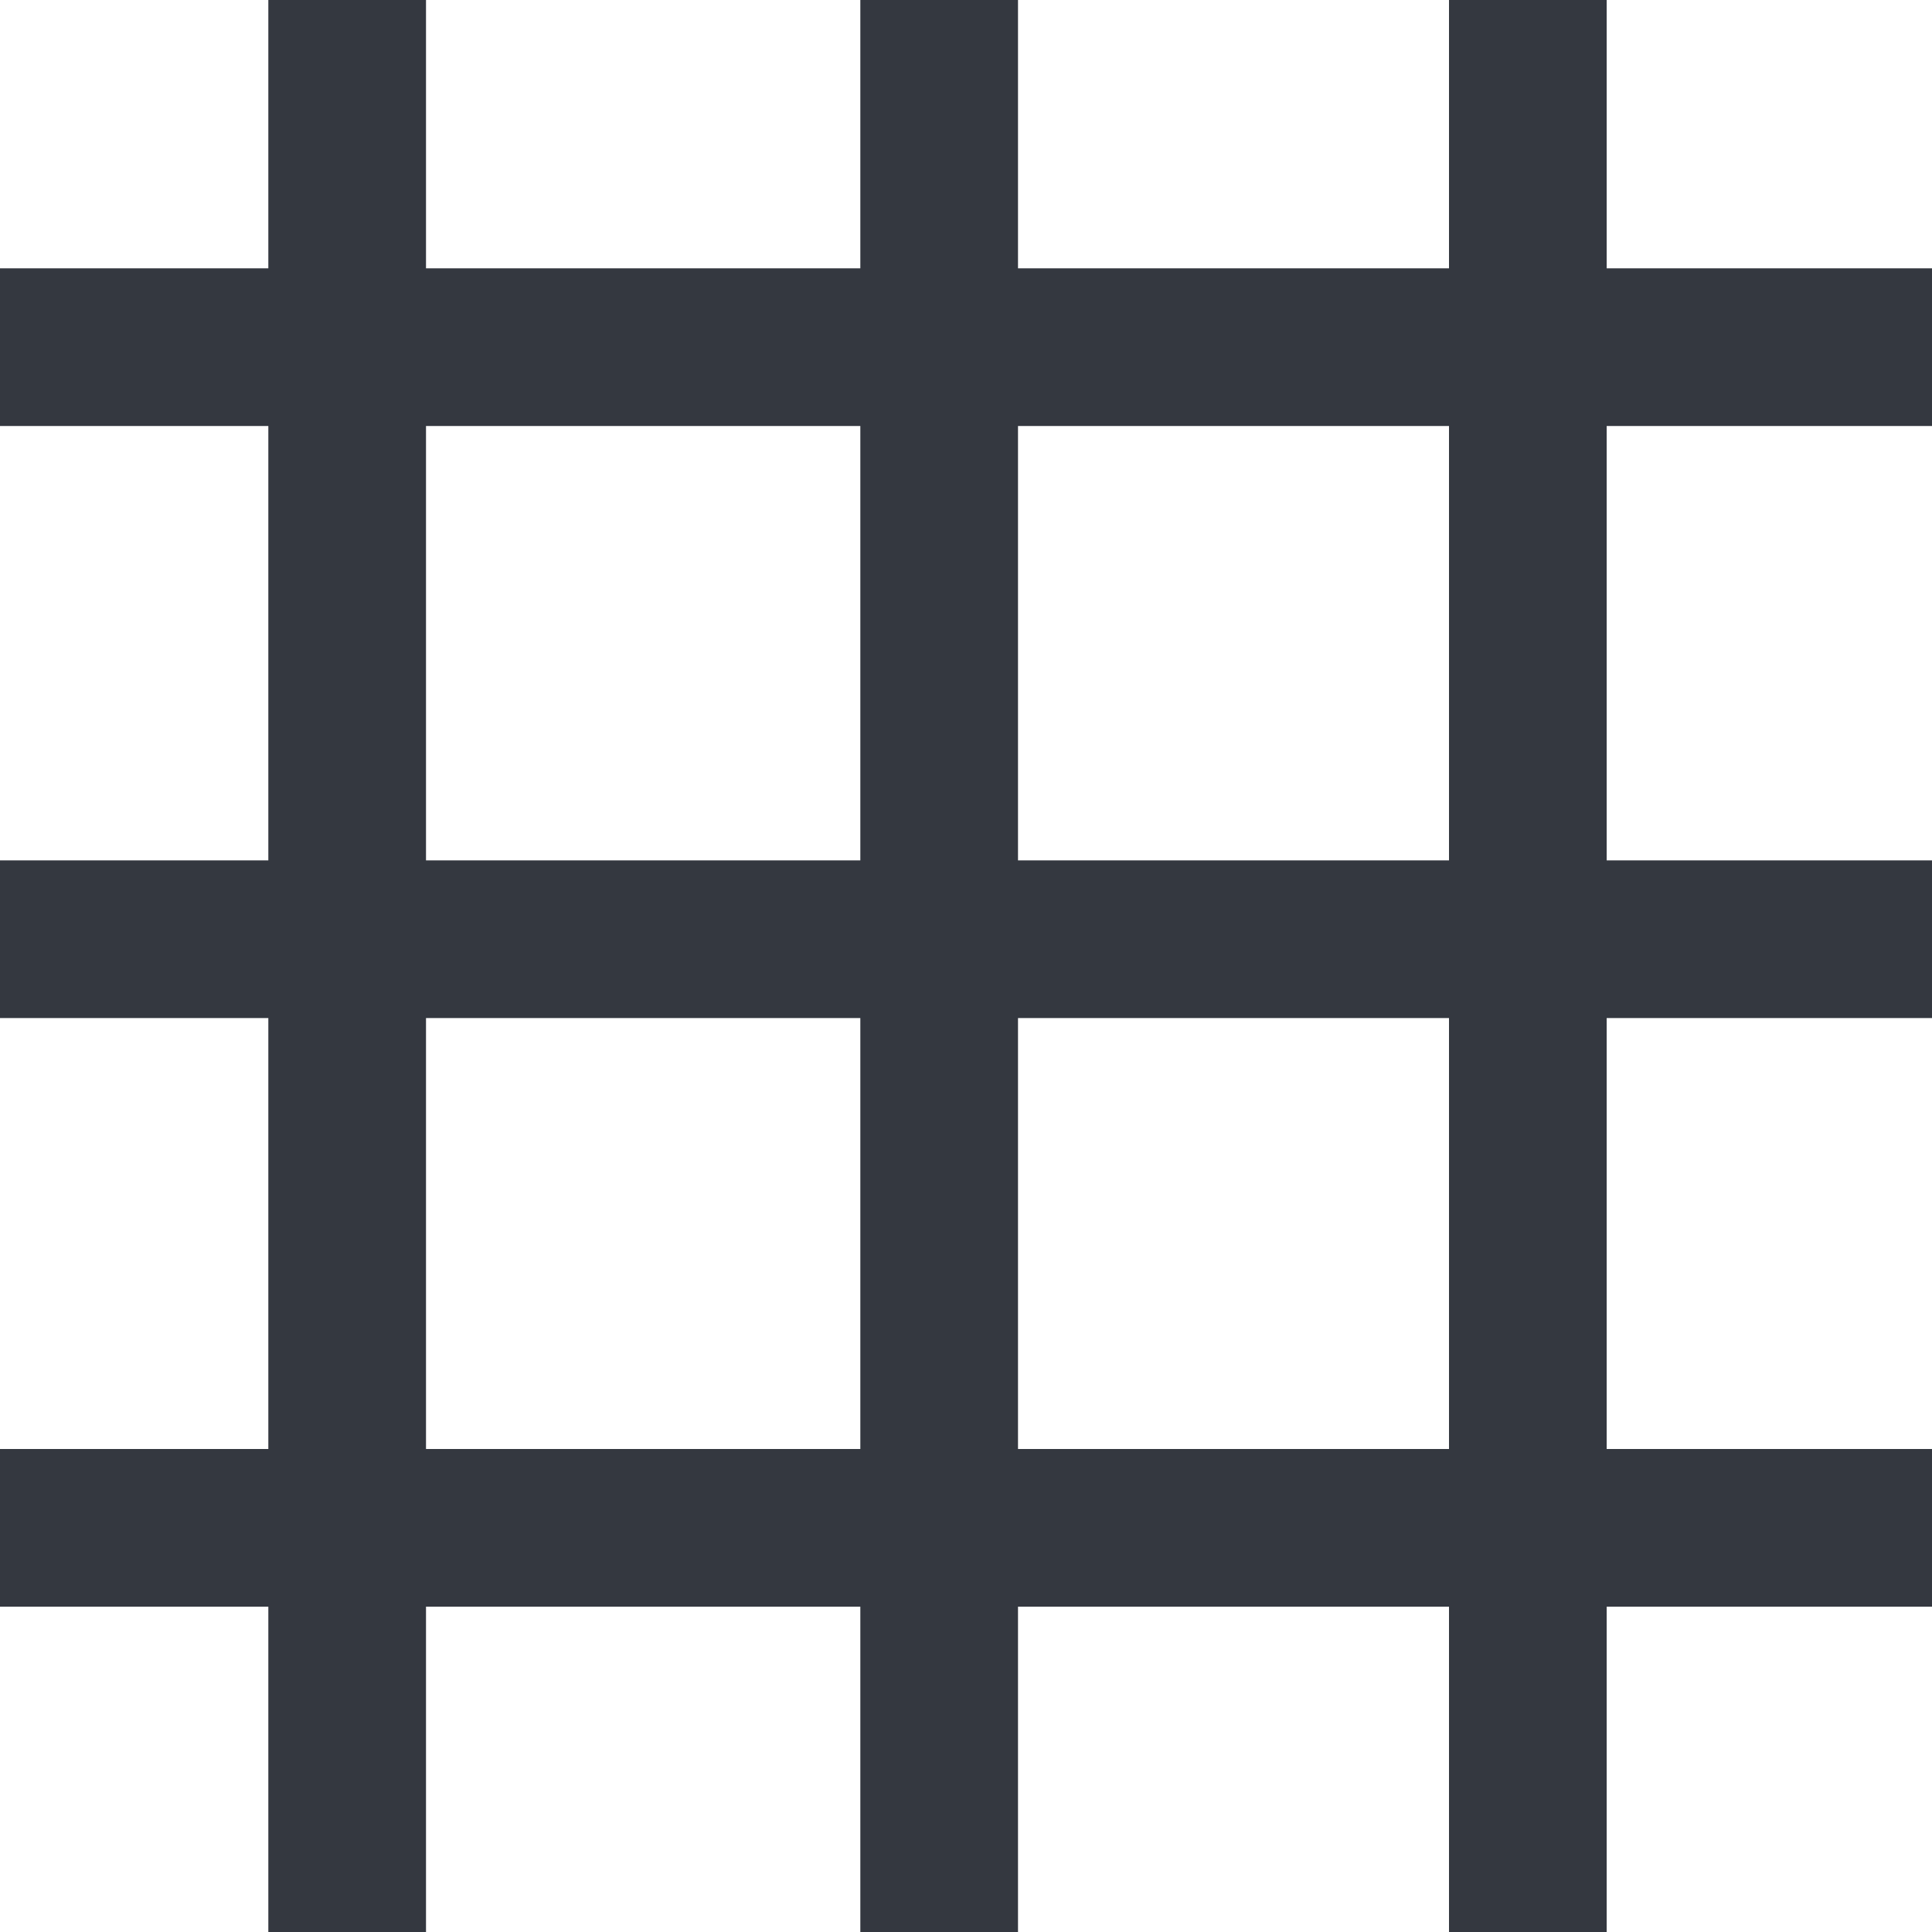 <?xml version="1.0" encoding="utf-8"?>
<!-- Generator: Adobe Illustrator 16.0.0, SVG Export Plug-In . SVG Version: 6.00 Build 0)  -->
<!DOCTYPE svg PUBLIC "-//W3C//DTD SVG 1.1//EN" "http://www.w3.org/Graphics/SVG/1.1/DTD/svg11.dtd">
<svg version="1.1" xmlns="http://www.w3.org/2000/svg" xmlns:xlink="http://www.w3.org/1999/xlink" x="0px" y="0px" width="36px"
	 height="36px" viewBox="0 0 36 36" enable-background="new 0 0 36 36" xml:space="preserve">
<g id="Layer_1">
	<g id="XMLID_2_">
		<g>
			<rect x="0" y="5" fill="#343840" width="36" height="2.938"/>
		</g>
		<g>
		</g>
	</g>
	<g id="XMLID_4_">
		<g>
			<rect x="0" y="27" fill="#343840" width="36" height="2.938"/>
		</g>
		<g>
		</g>
	</g>
	<g id="XMLID_7_">
		<g>
			<rect x="27" fill="#343840" width="2.938" height="36"/>
		</g>
		<g>
		</g>
	</g>
	<g id="XMLID_6_">
		<g>
			<rect x="16.031" fill="#343840" width="2.938" height="36"/>
		</g>
		<g>
		</g>
	</g>
	<g id="XMLID_1_">
		<g>
			<rect x="-0" y="16.032" fill="#343840" width="36" height="2.938"/>
		</g>
		<g>
		</g>
	</g>
	<g id="XMLID_5_">
		<g>
			<rect x="5" fill="#343840" width="2.938" height="36"/>
		</g>
		<g>
		</g>
	</g>
</g>
<g id="Layer_2" display="none">
	<rect x="8" y="8" display="inline" fill="#343840" width="8" height="8"/>
	<rect y="8" display="inline" fill="#343840" width="5" height="8"/>
	<rect x="8" display="inline" fill="#343840" width="8" height="5"/>
	<rect display="inline" fill="#343840" width="5" height="5"/>
	<rect x="8" y="19" display="inline" fill="#343840" width="8" height="8"/>
	<rect y="19" display="inline" fill="#343840" width="5" height="8"/>
	<rect y="30" display="inline" fill="#343840" width="5" height="6"/>
	<rect x="30" display="inline" fill="#343840" width="6" height="5"/>
	<rect x="8" y="30" display="inline" fill="#343840" width="8" height="6"/>
	<rect x="19" y="8" display="inline" fill="#343840" width="8" height="8"/>
	<rect x="30" y="8" display="inline" fill="#343840" width="6" height="8"/>
	<rect x="19" display="inline" fill="#343840" width="8" height="5"/>
	<rect x="19" y="19" display="inline" fill="#343840" width="8" height="8"/>
	<rect x="19" y="30" display="inline" fill="#343840" width="8" height="6"/>
	<rect x="30" y="30" display="inline" fill="#343840" width="6" height="6"/>
	<rect x="30" y="19" display="inline" fill="#343840" width="6" height="8"/>
</g>
</svg>
